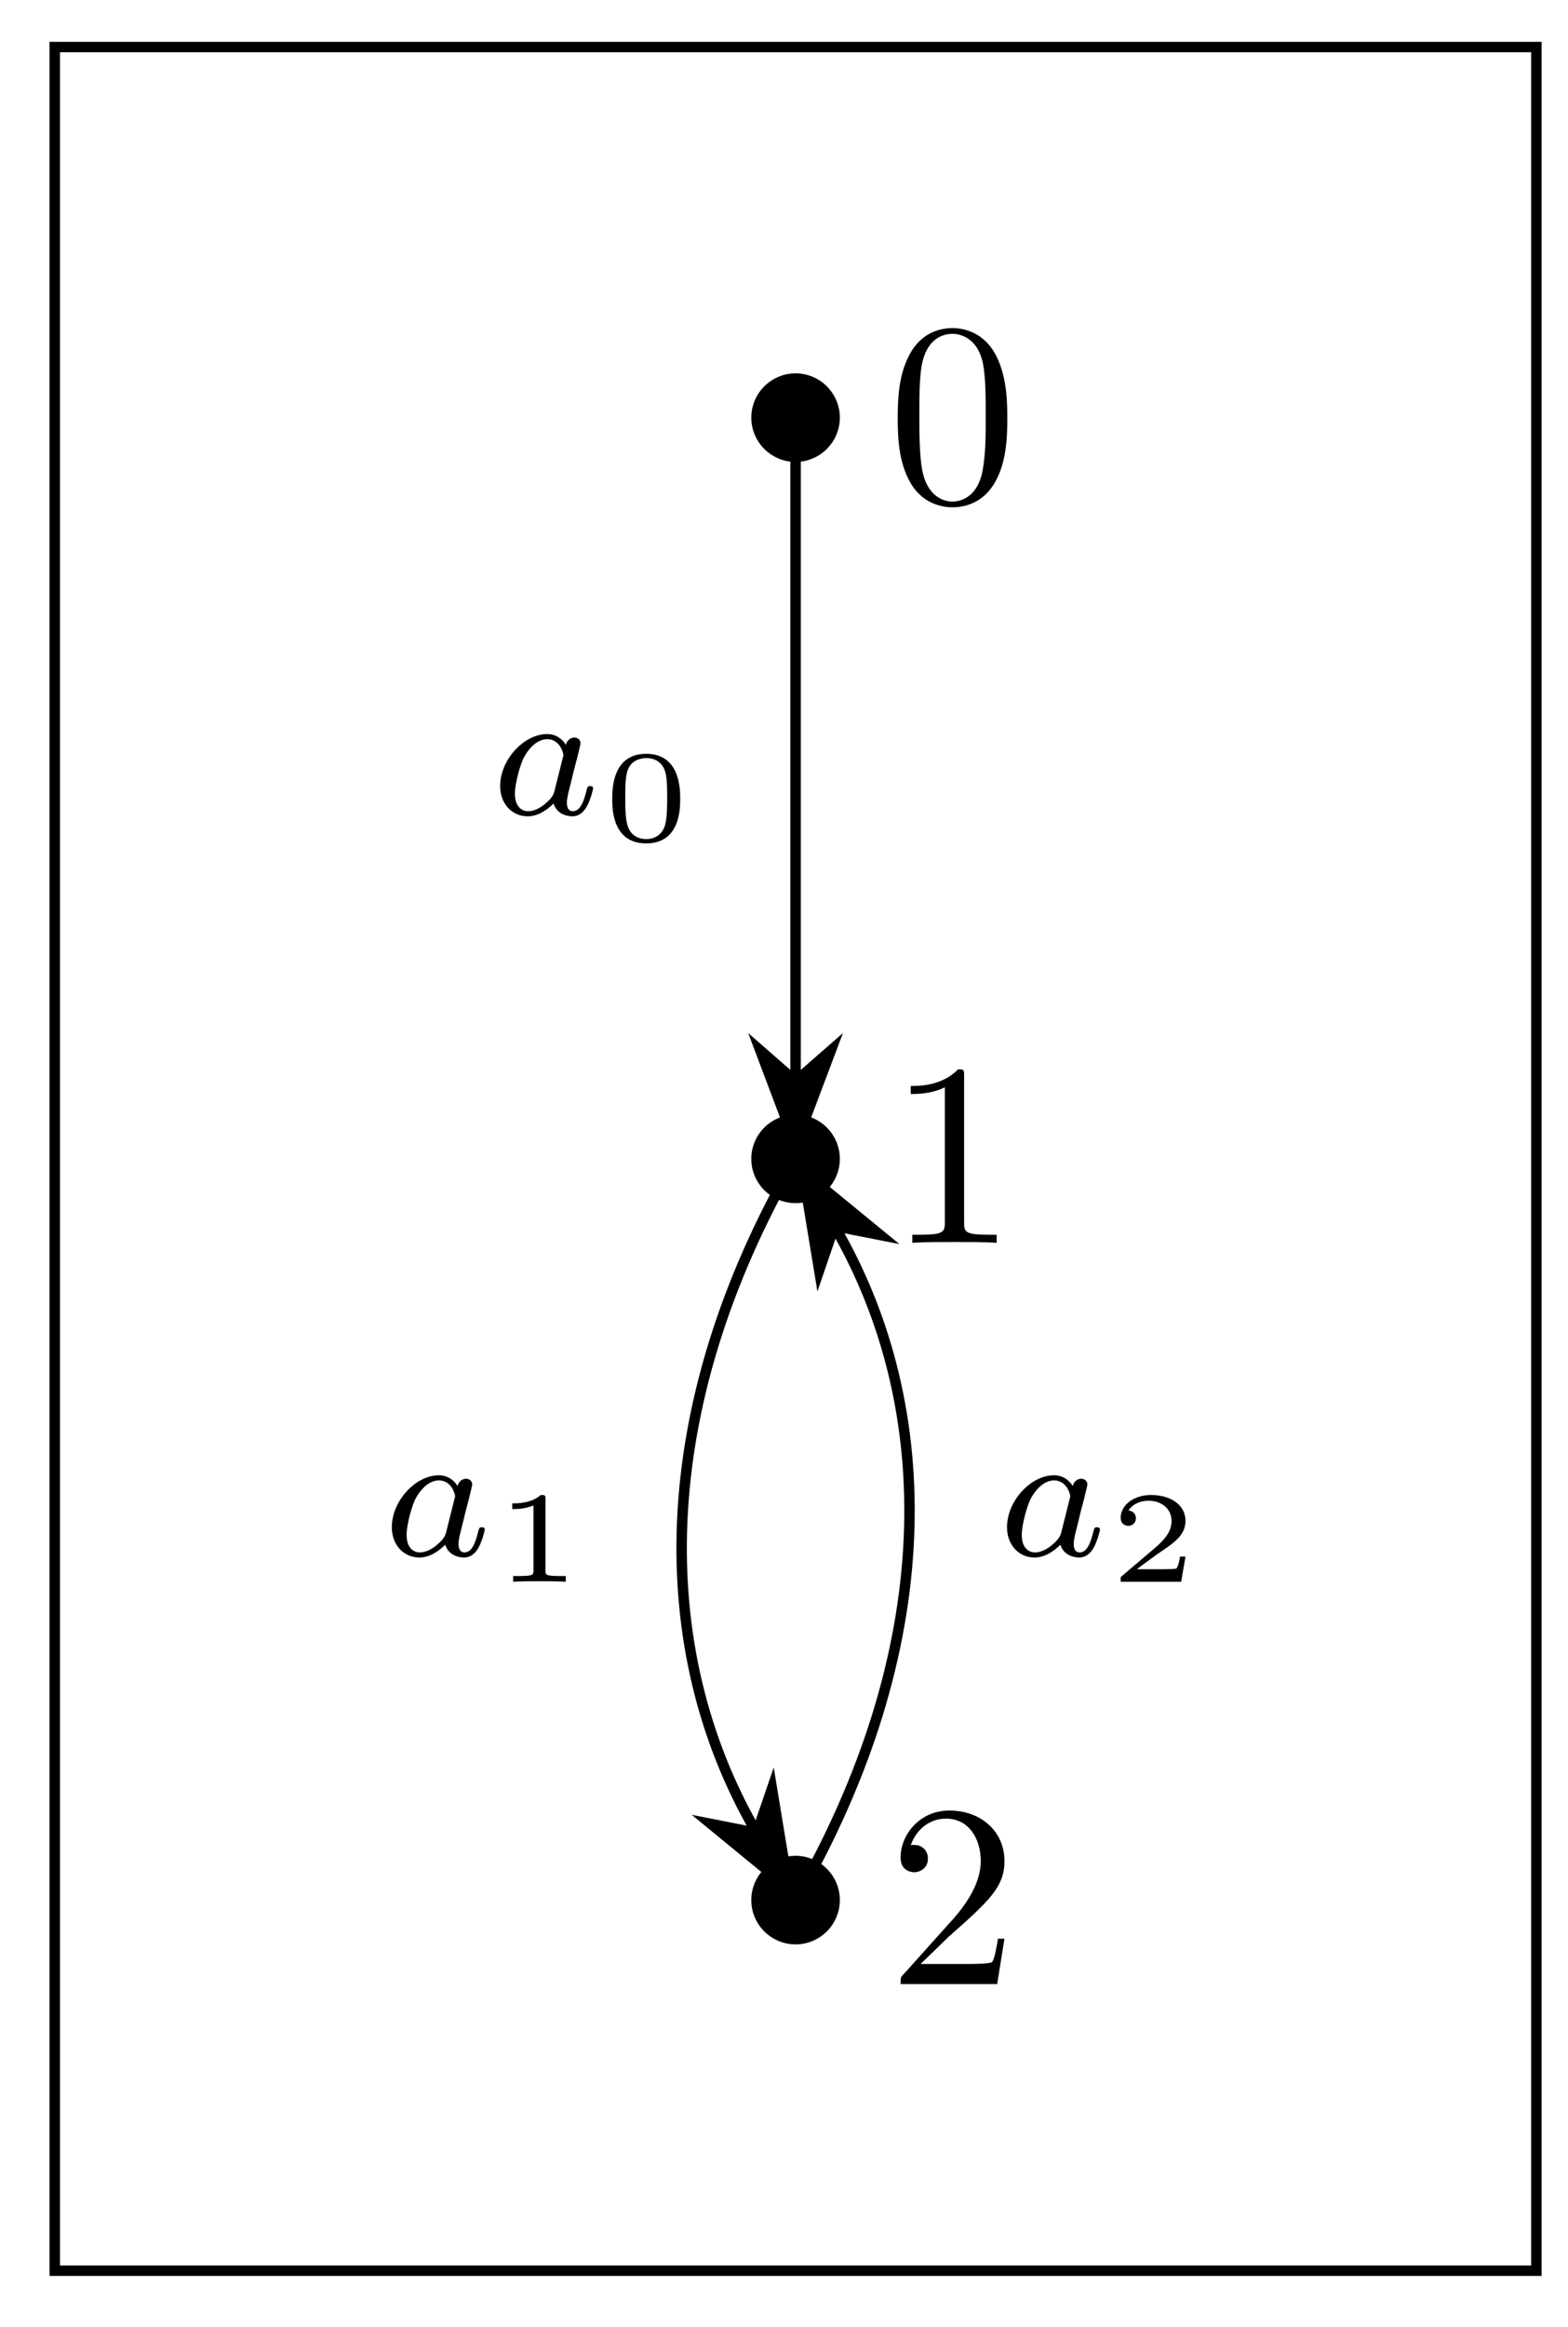 <svg xmlns="http://www.w3.org/2000/svg" xmlns:xlink="http://www.w3.org/1999/xlink" xmlns:inkscape="http://www.inkscape.org/namespaces/inkscape" version="1.1" width="60" height="89" viewBox="0 0 60 89">
<defs>
<path id="font_1_1" d="M.46 .32C.46 .4 .455 .48 .42 .554 .374 .65 .292 .666 .25 .666 .19 .666 .117 .64 .076 .547 .044 .478 .039 .4 .039 .32 .039 .245 .043 .155 .084 .079 .127-.002 .2-.022 .249-.022 .303-.022 .379-.001 .423 .094 .455 .163 .46 .241 .46 .32M.249-0C.21-0 .151 .025 .133 .121 .122 .181 .122 .273 .122 .332 .122 .396 .122 .462 .13 .516 .149 .635 .224 .644 .249 .644 .282 .644 .348 .626 .367 .527 .377 .471 .377 .395 .377 .332 .377 .257 .377 .189 .366 .125 .351 .03 .294-0 .249-0Z"/>
<path id="font_1_2" d="M.294 .64C.294 .664 .294 .666 .271 .666 .209 .602 .121 .602 .089 .602V.571C.109 .571 .168 .571 .22 .597V.079C.22 .043 .217 .031 .127 .031H.095V0C.13 .003 .217 .003 .257 .003 .297 .003 .384 .003 .419 0V.031H.387C.297 .031 .294 .042 .294 .079V.64Z"/>
<path id="font_1_3" d="M.127 .077 .233 .18C.389 .318 .449 .372 .449 .472 .449 .586 .359 .666 .237 .666 .124 .666 .05 .574 .05 .485 .05 .429 .1 .429 .103 .429 .12 .429 .155 .441 .155 .482 .155 .508 .137 .534 .102 .534 .094 .534 .092 .534 .089 .533 .112 .598 .166 .635 .224 .635 .315 .635 .358 .554 .358 .472 .358 .392 .308 .313 .253 .251L.061 .037C.05 .026 .05 .024 .05 0H.421L.449 .174H.424C.419 .144 .412 .1 .402 .085 .395 .077 .329 .077 .307 .077H.127Z"/>
<path id="font_2_1" d="M.422 .382C.401 .415 .367 .441 .319 .441 .191 .441 .061 .3 .061 .156 .061 .059 .126-.01 .212-.01 .266-.01 .314 .021 .354 .06 .373 0 .431-.01 .457-.01 .493-.01 .518 .012 .536 .043 .558 .082 .571 .139 .571 .143 .571 .156 .558 .156 .555 .156 .541 .156 .54 .152 .533 .125 .521 .077 .502 .018 .46 .018 .434 .018 .427 .04 .427 .067 .427 .084 .435 .12 .442 .146 .449 .173 .459 .214 .464 .236L.484 .312C.49 .338 .502 .385 .502 .39 .502 .412 .484 .422 .468 .422 .451 .422 .428 .41 .422 .382M.358 .125C.351 .097 .329 .077 .307 .058 .298 .05 .258 .018 .215 .018 .178 .018 .142 .044 .142 .115 .142 .168 .171 .278 .194 .318 .24 .398 .291 .413 .319 .413 .389 .413 .408 .337 .408 .326 .408 .322 .406 .315 .405 .312L.358 .125Z"/>
<path id="font_3_1" d="M.601 .32C.601 .392 .601 .666 .34 .666 .079 .666 .079 .392 .079 .32 .079 .247 .079-.022 .34-.022 .601-.022 .601 .247 .601 .32M.34 .011C.303 .011 .219 .024 .194 .125 .18 .179 .179 .25 .179 .332 .179 .406 .179 .475 .195 .532 .22 .616 .297 .633 .34 .633 .414 .633 .467 .595 .487 .525 .501 .474 .501 .391 .501 .332 .501 .264 .501 .183 .486 .123 .46 .026 .38 .011 .34 .011Z"/>
<path id="font_3_2" d="M.398 .636C.398 .666 .395 .666 .362 .666 .291 .602 .18 .602 .16 .602H.143V.558H.16C.183 .558 .248 .561 .306 .586V.086C.306 .055 .306 .044 .2 .044H.15V0C.205 .004 .294 .004 .352 .004 .41 .004 .499 .004 .554 0V.044H.504C.398 .044 .398 .055 .398 .086V.636Z"/>
<path id="font_3_3" d="M.589 .193H.547C.544 .174 .534 .112 .518 .102 .51 .096 .426 .096 .411 .096H.215C.281 .145 .355 .201 .415 .241 .505 .303 .589 .361 .589 .467 .589 .595 .468 .666 .325 .666 .19 .666 .091 .588 .091 .49 .091 .438 .135 .429 .149 .429 .176 .429 .208 .447 .208 .488 .208 .524 .182 .544 .151 .547 .179 .592 .237 .622 .304 .622 .401 .622 .482 .564 .482 .466 .482 .382 .424 .318 .347 .253L.103 .046C.093 .037 .092 .037 .091 .03V0H.556L.589 .193Z"/>
</defs>
<path transform="matrix(1,0,0,-1,2.096,86.839)" stroke-width=".399" stroke-linecap="butt" stroke-miterlimit="10" stroke-linejoin="miter" fill="none" stroke="#000000" d="M0 0V85.04H56.694V0ZM56.694 85.04"/>
<path transform="matrix(1,0,0,-1,2.096,86.839)" d="M29.841 70.867C29.841 71.692 29.172 72.361 28.347 72.361 27.521 72.361 26.852 71.692 26.852 70.867 26.852 70.042 27.521 69.373 28.347 69.373 29.172 69.373 29.841 70.042 29.841 70.867ZM28.347 70.867"/>
<path transform="matrix(1,0,0,-1,2.096,86.839)" stroke-width=".399" stroke-linecap="butt" stroke-miterlimit="10" stroke-linejoin="miter" fill="none" stroke="#000000" d="M29.841 70.867C29.841 71.692 29.172 72.361 28.347 72.361 27.521 72.361 26.852 71.692 26.852 70.867 26.852 70.042 27.521 69.373 28.347 69.373 29.172 69.373 29.841 70.042 29.841 70.867ZM28.347 70.867"/>
<use data-text="0" xlink:href="#font_1_1" transform="matrix(9.963,0,0,-9.963,33.963,19.182)"/>
<path transform="matrix(1,0,0,-1,2.096,86.839)" d="M29.841 42.52C29.841 43.346 29.172 44.015 28.347 44.015 27.521 44.015 26.852 43.346 26.852 42.52 26.852 41.695 27.521 41.026 28.347 41.026 29.172 41.026 29.841 41.695 29.841 42.52ZM28.347 42.52"/>
<path transform="matrix(1,0,0,-1,2.096,86.839)" stroke-width=".399" stroke-linecap="butt" stroke-miterlimit="10" stroke-linejoin="miter" fill="none" stroke="#000000" d="M29.841 42.52C29.841 43.346 29.172 44.015 28.347 44.015 27.521 44.015 26.852 43.346 26.852 42.52 26.852 41.695 27.521 41.026 28.347 41.026 29.172 41.026 29.841 41.695 29.841 42.52ZM28.347 42.52"/>
<use data-text="1" xlink:href="#font_1_2" transform="matrix(9.963,0,0,-9.963,33.963,47.529)"/>
<path transform="matrix(1,0,0,-1,2.096,86.839)" d="M29.841 14.173C29.841 14.999 29.172 15.668 28.347 15.668 27.521 15.668 26.852 14.999 26.852 14.173 26.852 13.348 27.521 12.679 28.347 12.679 29.172 12.679 29.841 13.348 29.841 14.173ZM28.347 14.173"/>
<path transform="matrix(1,0,0,-1,2.096,86.839)" stroke-width=".399" stroke-linecap="butt" stroke-miterlimit="10" stroke-linejoin="miter" fill="none" stroke="#000000" d="M29.841 14.173C29.841 14.999 29.172 15.668 28.347 15.668 27.521 15.668 26.852 14.999 26.852 14.173 26.852 13.348 27.521 12.679 28.347 12.679 29.172 12.679 29.841 13.348 29.841 14.173ZM28.347 14.173"/>
<use data-text="2" xlink:href="#font_1_3" transform="matrix(9.963,0,0,-9.963,33.963,75.876)"/>
<path transform="matrix(1,0,0,-1,2.096,86.839)" stroke-width=".399" stroke-linecap="butt" stroke-miterlimit="10" stroke-linejoin="miter" fill="none" stroke="#000000" d="M28.347 70.867V45.584"/>
<path transform="matrix(0,1,1,0,30.443,39.537)" d="M4.215 0 .643 1.346 1.818 0 .643-1.346Z"/>
<path transform="matrix(0,1,1,0,30.443,39.537)" stroke-width=".399" stroke-linecap="butt" stroke-miterlimit="10" stroke-linejoin="miter" fill="none" stroke="#000000" d="M4.215 0 .643 1.346 1.818 0 .643-1.346Z"/>
<use data-text="a" xlink:href="#font_2_1" transform="matrix(6.974,0,0,-6.974,18.713,31.149)"/>
<use data-text="0" xlink:href="#font_3_1" transform="matrix(4.981,0,0,-4.981,23.034,32.145)"/>
<path transform="matrix(1,0,0,-1,2.096,86.839)" stroke-width=".399" stroke-linecap="butt" stroke-miterlimit="10" stroke-linejoin="miter" fill="none" stroke="#000000" d="M28.347 42.52C22.82 32.947 22.82 23.747 26.815 16.827"/>
<path transform="matrix(.5,.866,.866,-.5,28.052,68.524)" d="M4.215 0 .643 1.346 1.818 0 .643-1.346Z"/>
<path transform="matrix(.5,.866,.866,-.5,28.052,68.524)" stroke-width=".399" stroke-linecap="butt" stroke-miterlimit="10" stroke-linejoin="miter" fill="none" stroke="#000000" d="M4.215 0 .643 1.346 1.818 0 .643-1.346Z"/>
<use data-text="a" xlink:href="#font_2_1" transform="matrix(6.974,0,0,-6.974,14.568,59.495)"/>
<use data-text="1" xlink:href="#font_3_2" transform="matrix(4.981,0,0,-4.981,18.889,60.491)"/>
<path transform="matrix(1,0,0,-1,2.096,86.839)" stroke-width=".399" stroke-linecap="butt" stroke-miterlimit="10" stroke-linejoin="miter" fill="none" stroke="#000000" d="M28.347 14.173C33.874 23.747 33.874 32.947 29.879 39.867"/>
<path transform="matrix(-.5,-.866,-.866,.5,32.834,48.46)" d="M4.215 0 .643 1.346 1.818 0 .643-1.346Z"/>
<path transform="matrix(-.5,-.866,-.866,.5,32.834,48.46)" stroke-width=".399" stroke-linecap="butt" stroke-miterlimit="10" stroke-linejoin="miter" fill="none" stroke="#000000" d="M4.215 0 .643 1.346 1.818 0 .643-1.346Z"/>
<use data-text="a" xlink:href="#font_2_1" transform="matrix(6.974,0,0,-6.974,38.108,59.495)"/>
<use data-text="2" xlink:href="#font_3_3" transform="matrix(4.981,0,0,-4.981,42.429,60.491)"/>
</svg>
